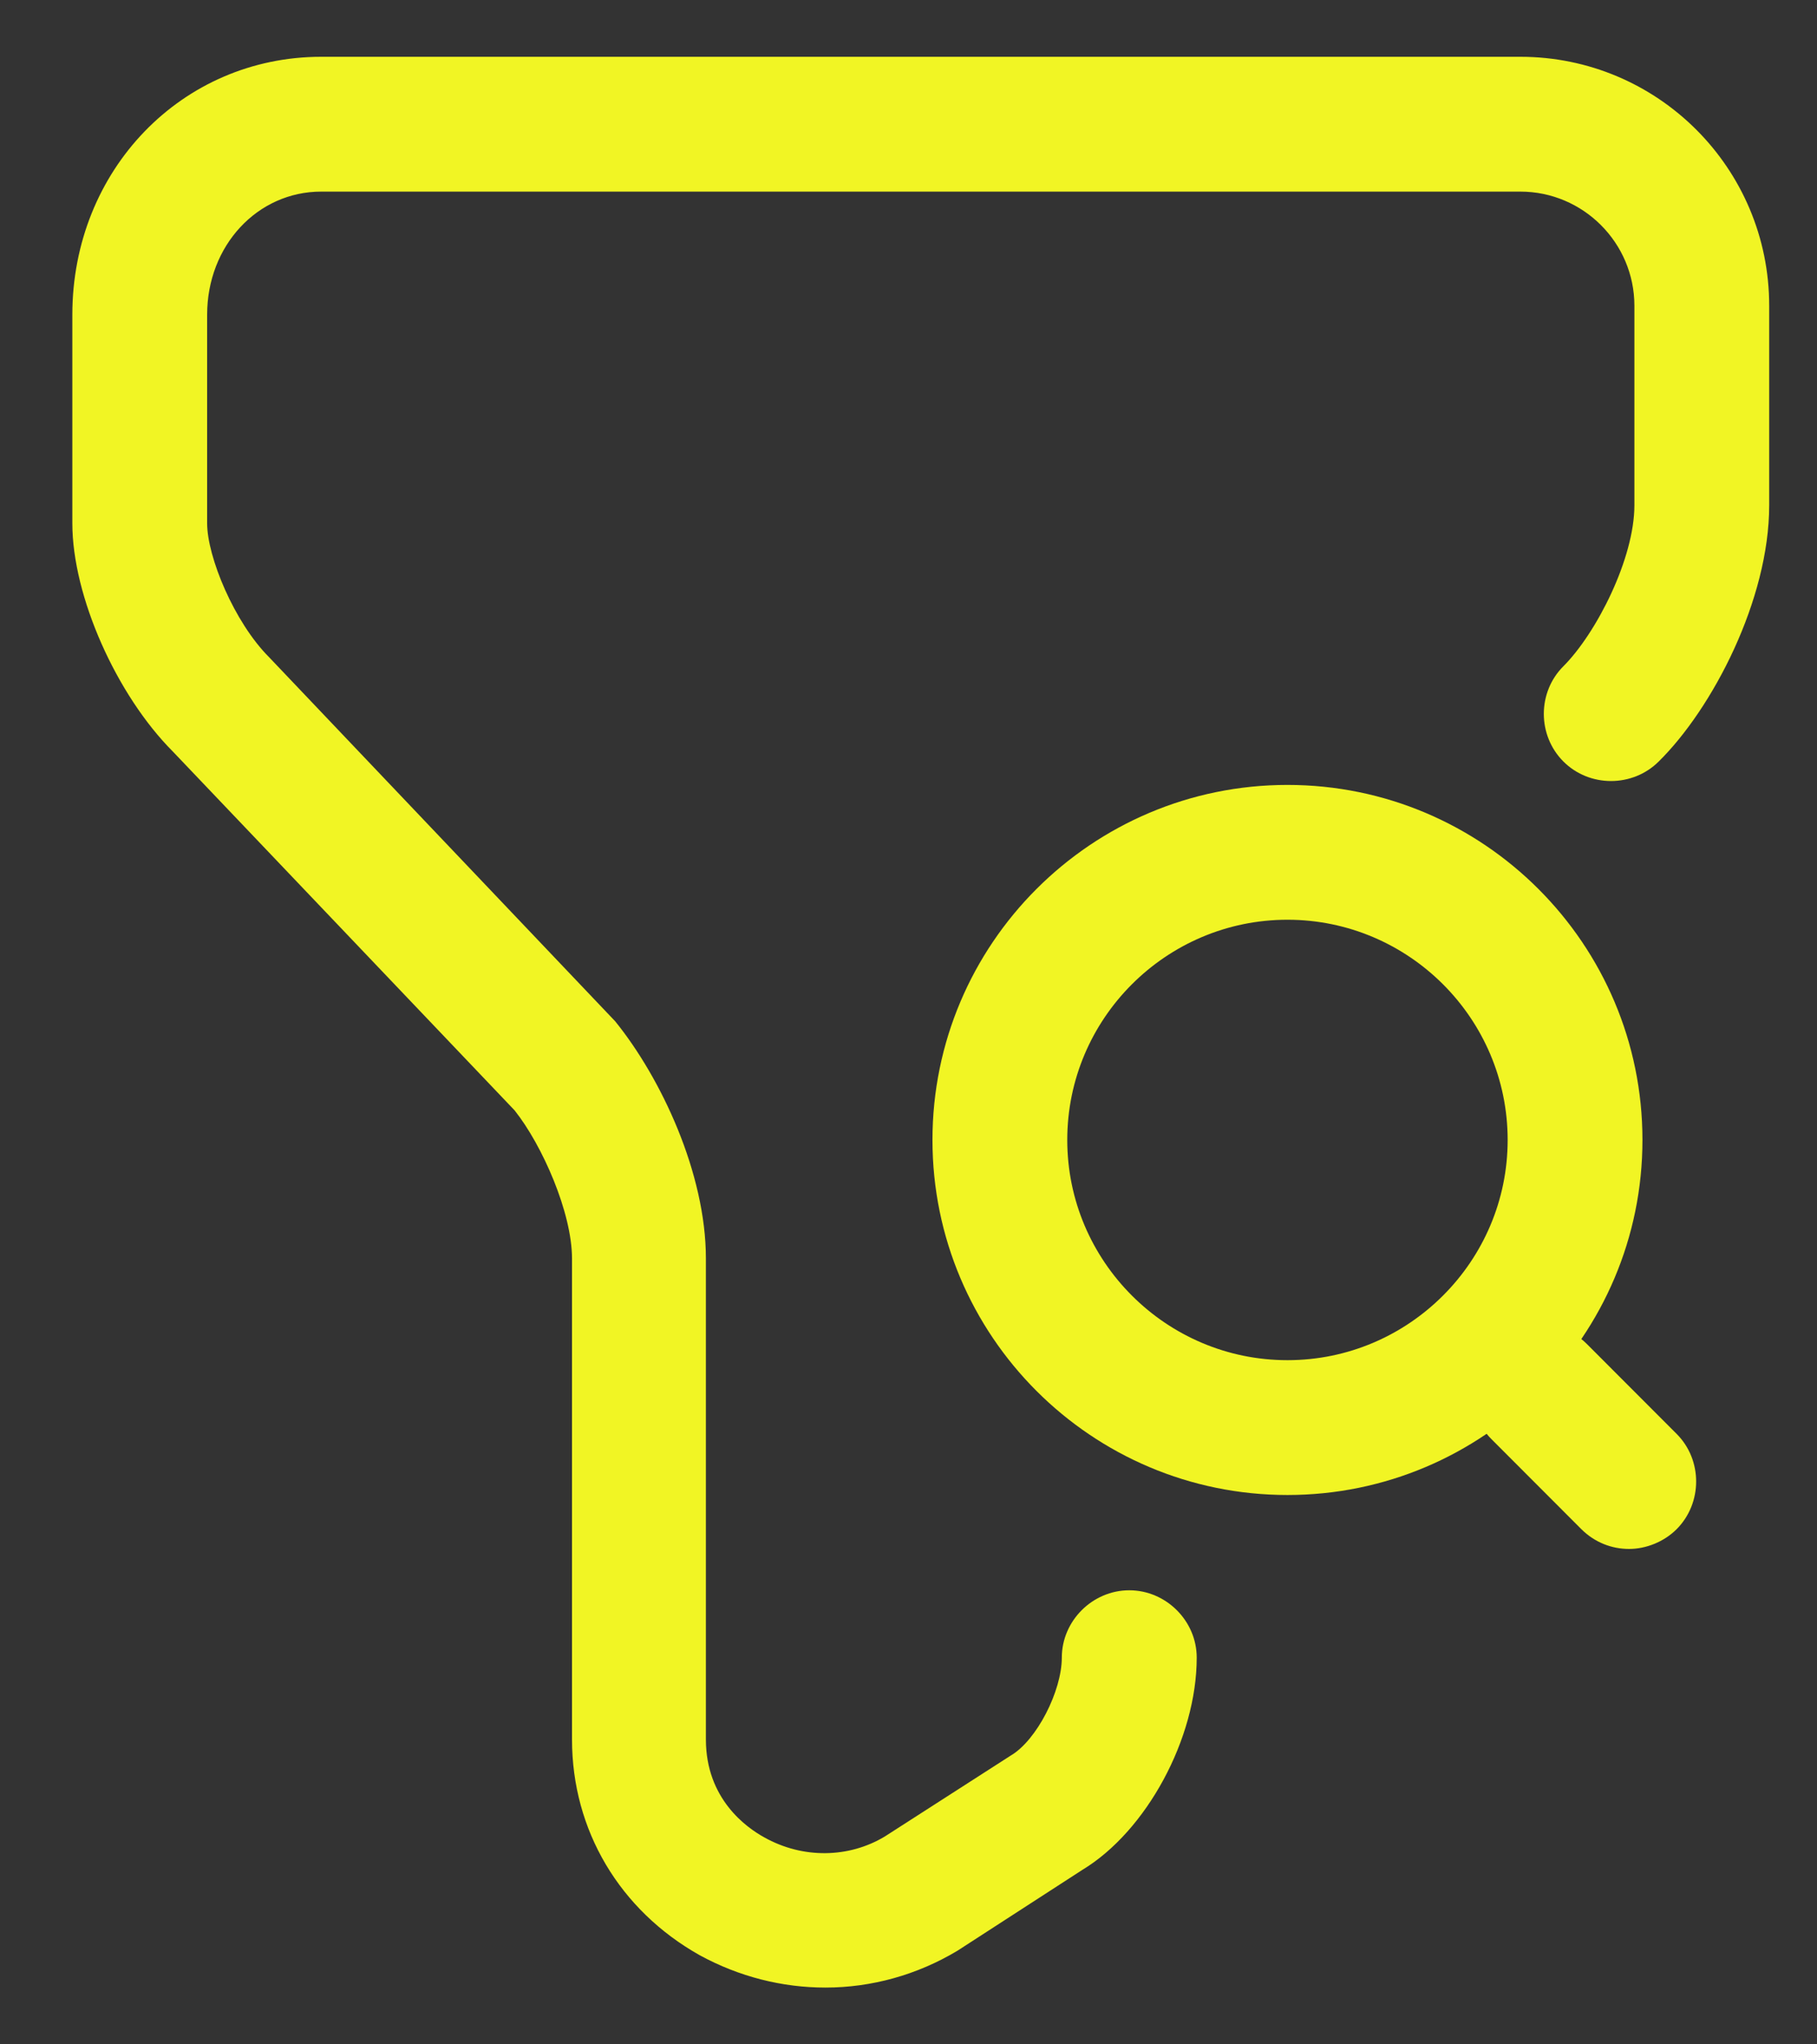 <svg width="16" height="18" viewBox="0 0 16 18" fill="none" xmlns="http://www.w3.org/2000/svg">
<rect x="0" y="0" width="16" height="18" fill="#333333" stroke="none"/>
<path d="M7.269 17.5C6.889 17.5 6.509 17.405 6.161 17.215C5.457 16.819 5.037 16.115 5.037 15.316V11.082C5.037 10.678 4.776 10.084 4.531 9.776L1.523 6.618C1.025 6.119 0.637 5.249 0.637 4.608V2.771C0.637 1.497 1.602 0.5 2.829 0.5H13.387C14.598 0.5 15.579 1.481 15.579 2.692V4.449C15.579 5.28 15.08 6.238 14.606 6.705C14.376 6.934 13.996 6.934 13.767 6.705C13.537 6.475 13.537 6.095 13.767 5.866C14.059 5.573 14.392 4.916 14.392 4.449V2.692C14.392 2.138 13.941 1.687 13.387 1.687H2.829C2.267 1.687 1.824 2.162 1.824 2.771V4.608C1.824 4.9 2.061 5.478 2.37 5.787L5.417 8.992C5.821 9.491 6.216 10.33 6.216 11.082V15.316C6.216 15.838 6.572 16.091 6.731 16.178C7.071 16.368 7.475 16.36 7.791 16.17L8.899 15.458C9.129 15.324 9.35 14.888 9.35 14.595C9.35 14.271 9.62 14.002 9.944 14.002C10.268 14.002 10.538 14.271 10.538 14.595C10.538 15.308 10.094 16.123 9.532 16.463L8.432 17.175C8.076 17.389 7.673 17.5 7.269 17.5Z" fill="#F1F524"/>
<path d="M11.337 13.163C9.612 13.163 8.211 11.762 8.211 10.037C8.211 8.312 9.612 6.911 11.337 6.911C13.062 6.911 14.463 8.312 14.463 10.037C14.463 11.762 13.062 13.163 11.337 13.163ZM11.337 8.098C10.269 8.098 9.398 8.968 9.398 10.037C9.398 11.105 10.269 11.976 11.337 11.976C12.405 11.976 13.276 11.105 13.276 10.037C13.276 8.968 12.405 8.098 11.337 8.098Z" fill="#F1F524"/>
<path d="M14.345 13.638C14.194 13.638 14.044 13.582 13.925 13.464L13.134 12.672C12.904 12.443 12.904 12.063 13.134 11.833C13.363 11.604 13.743 11.604 13.973 11.833L14.764 12.625C14.993 12.854 14.993 13.234 14.764 13.464C14.653 13.575 14.495 13.638 14.345 13.638Z" fill="#F1F524"/>
</svg>
